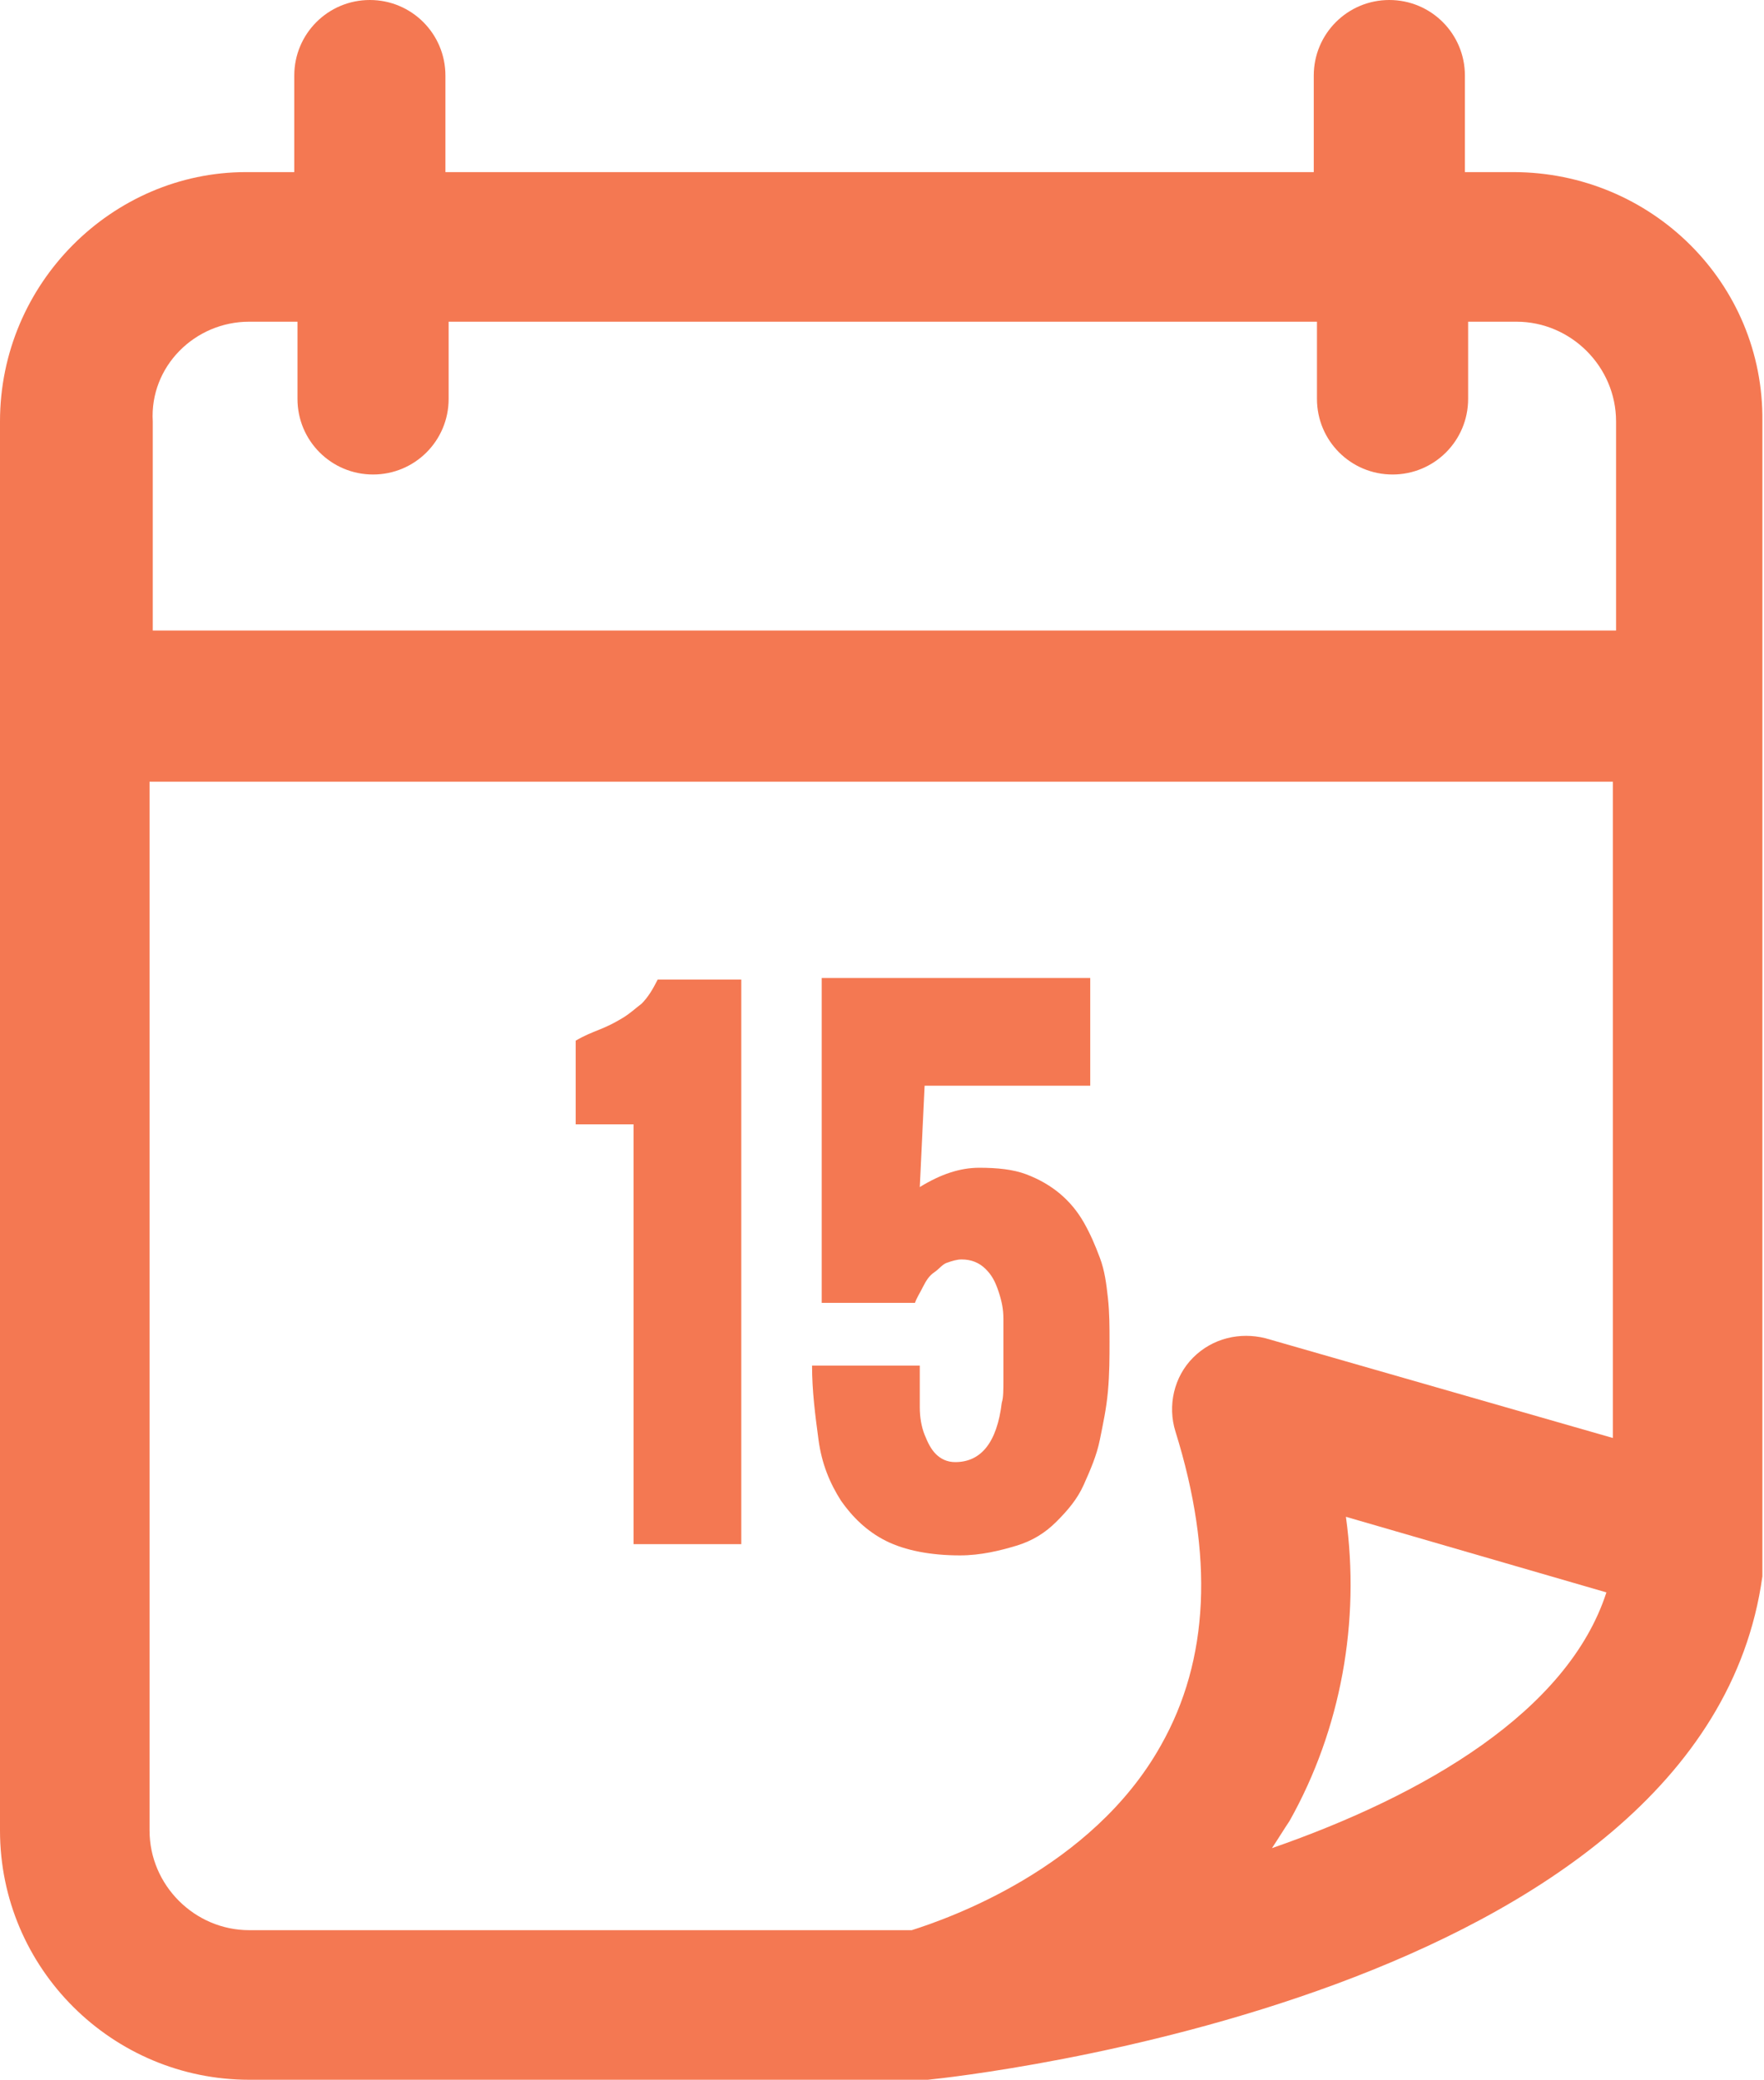 <?xml version="1.0" encoding="utf-8"?>
<!-- Generator: Adobe Illustrator 24.0.0, SVG Export Plug-In . SVG Version: 6.00 Build 0)  -->
<svg version="1.1" id="Layer_1" xmlns="http://www.w3.org/2000/svg" xmlns:xlink="http://www.w3.org/1999/xlink" x="0px" y="0px"
	 viewBox="0 0 109.7 129.3" style="enable-background:new 0 0 109.7 129.3;" xml:space="preserve">
<style type="text/css">
	.st0{enable-background:new    ;}
	.st1{fill:#F47852;}
</style>
<g class="st0">
	<path class="st1" d="M39.4,69.9h-3.6v-5.2c0.5-0.3,1-0.5,1.5-0.7c0.5-0.2,0.9-0.4,1.4-0.7s0.8-0.6,1.2-0.9c0.4-0.4,0.7-0.9,1-1.5
		h5.2V96h-6.7V69.9z"/>
	<path class="st1" d="M57.2,84.8c0,0.2,0,0.3,0,0.5s0,0.3,0,0.4c0,0.6,0,1.2,0,1.8s0.1,1.2,0.3,1.7s0.4,0.9,0.7,1.2s0.7,0.5,1.2,0.5
		c1.6,0,2.6-1.2,2.9-3.7c0.1-0.3,0.1-0.8,0.1-1.4s0-1.4,0-2.3c0-0.4,0-0.9,0-1.5s-0.1-1.1-0.3-1.7s-0.4-1-0.8-1.4s-0.9-0.6-1.5-0.6
		c-0.3,0-0.6,0.1-0.9,0.2s-0.5,0.4-0.8,0.6s-0.5,0.5-0.7,0.9s-0.4,0.7-0.5,1h-5.8V60.8h16.7v6.7H57.5l-0.3,6.3
		c1.3-0.8,2.5-1.2,3.7-1.2c1.1,0,2.1,0.1,2.9,0.4s1.5,0.7,2.1,1.2s1.1,1.1,1.5,1.8s0.7,1.4,1,2.2s0.4,1.6,0.5,2.5s0.1,1.8,0.1,2.7
		c0,1,0,2-0.1,3.1s-0.3,2-0.5,3s-0.6,1.9-1,2.8s-1,1.6-1.7,2.3s-1.5,1.2-2.5,1.5s-2.2,0.6-3.5,0.6c-1.8,0-3.4-0.3-4.6-0.9
		c-1.2-0.6-2.1-1.5-2.8-2.5c-0.7-1.1-1.2-2.3-1.4-3.8s-0.4-3-0.4-4.6H57.2z"/>
</g>
<path id="Path_185" class="st1" d="M94.1,10.7h-3v-6c0-2.6-2.1-4.7-4.7-4.7c-2.6,0-4.7,2.1-4.7,4.7v6h-54v-6c0-2.6-2.1-4.7-4.7-4.7
	c-2.6,0-4.7,2.1-4.7,4.7v6h-3C7,10.7,0,17.6,0,26.2v87.6c0,8.6,7,15.5,15.5,15.5h41.6c0,0,0.1,0,0.1,0c0.2,0,0.3,0,0.5,0
	c2-0.2,48.3-5.2,51.9-31.3c0-0.2,0-0.4,0-0.6V26.2C109.7,17.6,102.7,10.7,94.1,10.7z M15.5,20h3v4.8c0,2.6,2.1,4.7,4.7,4.7
	s4.7-2.1,4.7-4.7c0,0,0,0,0,0V20h54v4.8c0,2.6,2.1,4.7,4.7,4.7c2.6,0,4.7-2.1,4.7-4.7V20h3c3.4,0,6.2,2.8,6.2,6.2v13h-91v-13
	C9.3,22.8,12.1,20,15.5,20z M74.2,84.4c-1.2,1.2-1.6,3-1.1,4.6c2.4,7.7,2.1,14.2-0.9,19.5c-4.3,7.7-13.3,10.8-15.5,11.5H15.5
	c-3.4,0-6.2-2.8-6.2-6.2V48.6h91v40.8l-21.6-6.2C77.1,82.8,75.4,83.2,74.2,84.4L74.2,84.4z M79.1,114.9c0.4-0.6,0.7-1.1,1.1-1.7
	c3.2-5.7,4.4-12.4,3.5-18.9L99.9,99C97.5,106.4,88.6,111.6,79.1,114.9L79.1,114.9z"/>
</svg>

